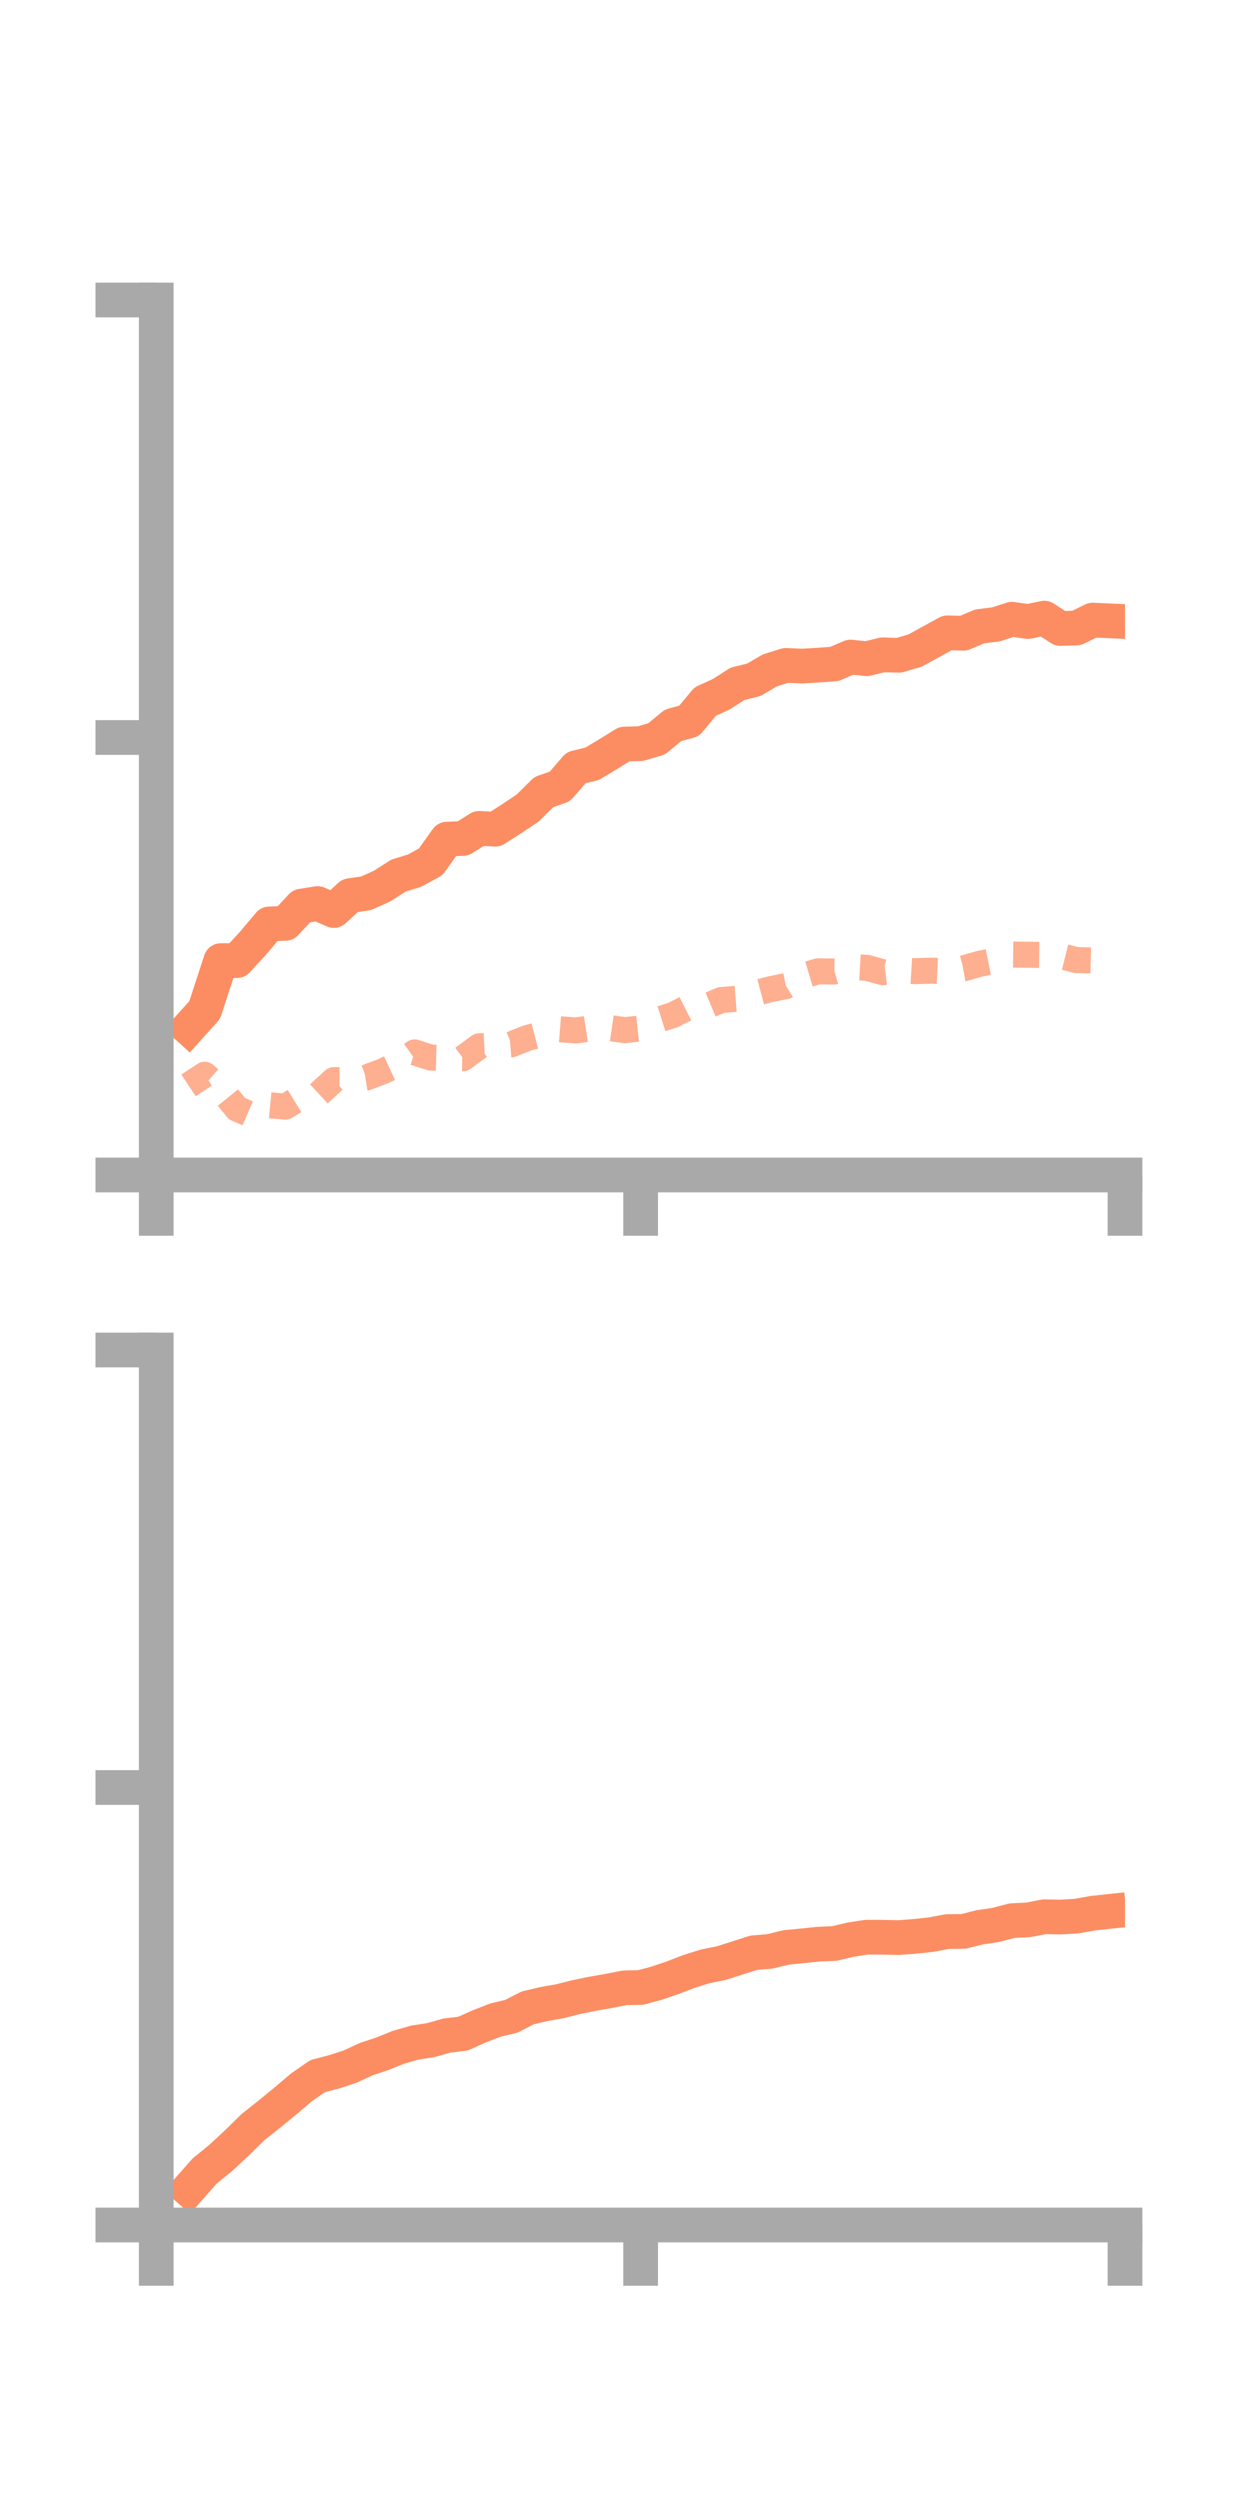 <?xml version="1.0" encoding="utf-8" standalone="no"?>
<!DOCTYPE svg PUBLIC "-//W3C//DTD SVG 1.1//EN"
  "http://www.w3.org/Graphics/SVG/1.1/DTD/svg11.dtd">
<!-- Created with matplotlib (https://matplotlib.org/) -->
<svg height="144pt" version="1.1" viewBox="0 0 72 144" width="72pt" xmlns="http://www.w3.org/2000/svg" xmlns:xlink="http://www.w3.org/1999/xlink">
 <defs>
  <style type="text/css">*{stroke-linecap:butt;stroke-linejoin:round;}</style>
 </defs>
 <g id="figure_1">
  <g id="patch_1">
   <path d="M 0 144 
L 72 144 
L 72 0 
L 0 0 
z
" style="fill:none;"/>
  </g>
  <g id="axes_1">
   <g id="patch_2">
    <path d="M 9 67.68 
L 64.8 67.68 
L 64.8 17.28 
L 9 17.28 
z
" style="fill:none;"/>
   </g>
   <g id="matplotlib.axis_1">
    <g id="xtick_1">
     <g id="line2d_1">
      <defs>
       <path d="M 0 0 
L 0 3.5 
" id="m654a9be9a6" style="stroke:#a9a9a9;stroke-width:2;"/>
      </defs>
      <g>
       <use style="fill:#a9a9a9;stroke:#a9a9a9;stroke-width:2;" x="9" xlink:href="#m654a9be9a6" y="67.68"/>
      </g>
     </g>
    </g>
    <g id="xtick_2">
     <g id="line2d_2">
      <g>
       <use style="fill:#a9a9a9;stroke:#a9a9a9;stroke-width:2;" x="36.9" xlink:href="#m654a9be9a6" y="67.68"/>
      </g>
     </g>
    </g>
    <g id="xtick_3">
     <g id="line2d_3">
      <g>
       <use style="fill:#a9a9a9;stroke:#a9a9a9;stroke-width:2;" x="64.8" xlink:href="#m654a9be9a6" y="67.68"/>
      </g>
     </g>
    </g>
   </g>
   <g id="matplotlib.axis_2">
    <g id="ytick_1">
     <g id="line2d_4">
      <defs>
       <path d="M 0 0 
L -3.5 0 
" id="mf796fed043" style="stroke:#a9a9a9;stroke-width:2;"/>
      </defs>
      <g>
       <use style="fill:#a9a9a9;stroke:#a9a9a9;stroke-width:2;" x="9" xlink:href="#mf796fed043" y="67.68"/>
      </g>
     </g>
    </g>
    <g id="ytick_2">
     <g id="line2d_5">
      <g>
       <use style="fill:#a9a9a9;stroke:#a9a9a9;stroke-width:2;" x="9" xlink:href="#mf796fed043" y="42.48"/>
      </g>
     </g>
    </g>
    <g id="ytick_3">
     <g id="line2d_6">
      <g>
       <use style="fill:#a9a9a9;stroke:#a9a9a9;stroke-width:2;" x="9" xlink:href="#mf796fed043" y="17.28"/>
      </g>
     </g>
    </g>
   </g>
   <g id="line2d_7">
    <path clip-path="url(#pf3d61d84be)" d="M 10.86 59.21 
L 11.79 58.177 
L 12.72 55.331 
L 13.65 55.331 
L 14.58 54.322 
L 15.51 53.217 
L 16.44 53.186 
L 17.37 52.191 
L 18.3 52.046 
L 19.23 52.446 
L 20.16 51.591 
L 21.09 51.453 
L 22.02 51.033 
L 22.95 50.436 
L 23.88 50.149 
L 24.81 49.641 
L 25.74 48.335 
L 26.67 48.297 
L 27.6 47.713 
L 28.53 47.763 
L 29.46 47.168 
L 30.39 46.548 
L 31.32 45.626 
L 32.25 45.299 
L 33.18 44.222 
L 34.11 43.993 
L 35.04 43.433 
L 35.97 42.858 
L 36.9 42.833 
L 37.83 42.553 
L 38.76 41.783 
L 39.69 41.528 
L 40.62 40.411 
L 41.55 39.986 
L 42.48 39.388 
L 43.41 39.16 
L 44.34 38.617 
L 45.27 38.325 
L 46.2 38.367 
L 47.13 38.311 
L 48.06 38.246 
L 48.99 37.846 
L 49.92 37.943 
L 50.85 37.717 
L 51.78 37.745 
L 52.71 37.472 
L 53.64 36.961 
L 54.57 36.451 
L 55.5 36.474 
L 56.43 36.081 
L 57.36 35.966 
L 58.29 35.667 
L 59.22 35.801 
L 60.15 35.604 
L 61.08 36.203 
L 62.01 36.172 
L 62.94 35.717 
L 63.87 35.759 
" style="fill:none;stroke:#fc8d62;stroke-linecap:square;stroke-width:2;"/>
   </g>
   <g id="line2d_8">
    <path clip-path="url(#pf3d61d84be)" d="M 10.86 62.52 
L 11.79 61.904 
L 12.72 62.716 
L 13.65 63.862 
L 14.58 64.262 
L 15.51 63.657 
L 16.44 63.745 
L 17.37 63.174 
L 18.3 63.07 
L 19.23 62.213 
L 20.16 62.222 
L 21.09 62.069 
L 22.02 61.72 
L 22.95 61.289 
L 23.88 60.62 
L 24.81 60.916 
L 25.74 60.94 
L 26.67 60.956 
L 27.6 60.266 
L 28.53 60.223 
L 29.46 60.151 
L 30.39 59.783 
L 31.32 59.541 
L 32.25 59.284 
L 33.18 59.357 
L 34.11 59.215 
L 35.04 59.202 
L 35.97 59.338 
L 36.9 59.238 
L 37.83 58.762 
L 38.76 58.469 
L 39.69 57.999 
L 40.62 57.99 
L 41.55 57.6 
L 42.48 57.526 
L 43.41 57.232 
L 44.34 56.988 
L 45.27 56.797 
L 46.2 56.22 
L 47.13 55.945 
L 48.06 55.961 
L 48.99 55.695 
L 49.92 55.745 
L 50.85 55.998 
L 51.78 55.884 
L 52.71 55.94 
L 53.64 55.909 
L 54.57 55.95 
L 55.5 55.782 
L 56.43 55.514 
L 57.36 55.324 
L 58.29 54.983 
L 59.22 54.995 
L 60.15 55.005 
L 61.08 55.069 
L 62.01 55.301 
L 62.94 55.323 
L 63.87 55.289 
" style="fill:none;stroke:#fc8d62;stroke-dasharray:1.5,1.5;stroke-dashoffset:0;stroke-opacity:0.7;stroke-width:1.5;"/>
   </g>
   <g id="patch_3">
    <path d="M 9 67.68 
L 9 17.28 
" style="fill:none;stroke:#a9a9a9;stroke-linecap:square;stroke-linejoin:miter;stroke-width:2;"/>
   </g>
   <g id="patch_4">
    <path d="M 64.8 67.68 
L 64.8 17.28 
" style="fill:none;"/>
   </g>
   <g id="patch_5">
    <path d="M 9 67.68 
L 64.8 67.68 
" style="fill:none;stroke:#a9a9a9;stroke-linecap:square;stroke-linejoin:miter;stroke-width:2;"/>
   </g>
   <g id="patch_6">
    <path d="M 9 17.28 
L 64.8 17.28 
" style="fill:none;"/>
   </g>
  </g>
  <g id="axes_2">
   <g id="patch_7">
    <path d="M 9 128.16 
L 64.8 128.16 
L 64.8 77.76 
L 9 77.76 
z
" style="fill:none;"/>
   </g>
   <g id="matplotlib.axis_3">
    <g id="xtick_4">
     <g id="line2d_9">
      <g>
       <use style="fill:#a9a9a9;stroke:#a9a9a9;stroke-width:2;" x="9" xlink:href="#m654a9be9a6" y="128.16"/>
      </g>
     </g>
    </g>
    <g id="xtick_5">
     <g id="line2d_10">
      <g>
       <use style="fill:#a9a9a9;stroke:#a9a9a9;stroke-width:2;" x="36.9" xlink:href="#m654a9be9a6" y="128.16"/>
      </g>
     </g>
    </g>
    <g id="xtick_6">
     <g id="line2d_11">
      <g>
       <use style="fill:#a9a9a9;stroke:#a9a9a9;stroke-width:2;" x="64.8" xlink:href="#m654a9be9a6" y="128.16"/>
      </g>
     </g>
    </g>
   </g>
   <g id="matplotlib.axis_4">
    <g id="ytick_4">
     <g id="line2d_12">
      <g>
       <use style="fill:#a9a9a9;stroke:#a9a9a9;stroke-width:2;" x="9" xlink:href="#mf796fed043" y="128.16"/>
      </g>
     </g>
    </g>
    <g id="ytick_5">
     <g id="line2d_13">
      <g>
       <use style="fill:#a9a9a9;stroke:#a9a9a9;stroke-width:2;" x="9" xlink:href="#mf796fed043" y="102.96"/>
      </g>
     </g>
    </g>
    <g id="ytick_6">
     <g id="line2d_14">
      <g>
       <use style="fill:#a9a9a9;stroke:#a9a9a9;stroke-width:2;" x="9" xlink:href="#mf796fed043" y="77.76"/>
      </g>
     </g>
    </g>
   </g>
   <g id="line2d_15">
    <path clip-path="url(#p04442ab7d8)" d="M 10.86 126.102 
L 11.79 125.049 
L 12.72 124.291 
L 13.65 123.429 
L 14.58 122.515 
L 15.51 121.779 
L 16.44 121.016 
L 17.37 120.228 
L 18.3 119.582 
L 19.23 119.342 
L 20.16 119.04 
L 21.09 118.608 
L 22.02 118.3 
L 22.95 117.924 
L 23.88 117.657 
L 24.81 117.512 
L 25.74 117.249 
L 26.67 117.138 
L 27.6 116.722 
L 28.53 116.358 
L 29.46 116.137 
L 30.39 115.655 
L 31.32 115.436 
L 32.25 115.271 
L 33.18 115.036 
L 34.11 114.845 
L 35.04 114.682 
L 35.97 114.5 
L 36.9 114.479 
L 37.83 114.23 
L 38.76 113.911 
L 39.69 113.554 
L 40.62 113.262 
L 41.55 113.075 
L 42.48 112.778 
L 43.41 112.48 
L 44.34 112.402 
L 45.27 112.173 
L 46.2 112.081 
L 47.13 111.986 
L 48.06 111.945 
L 48.99 111.725 
L 49.92 111.583 
L 50.85 111.586 
L 51.78 111.604 
L 52.71 111.534 
L 53.64 111.434 
L 54.57 111.258 
L 55.5 111.248 
L 56.43 111.013 
L 57.36 110.876 
L 58.29 110.63 
L 59.22 110.584 
L 60.15 110.405 
L 61.08 110.421 
L 62.01 110.369 
L 62.94 110.201 
L 63.87 110.101 
" style="fill:none;stroke:#fc8d62;stroke-linecap:square;stroke-width:2;"/>
   </g>
   <g id="line2d_16">
    <path clip-path="url(#p04442ab7d8)" d="M 10.86 128.115 
L 11.79 128.16 
L 12.72 128.16 
L 13.65 128.16 
L 14.58 128.15 
L 15.51 128.155 
L 16.44 128.156 
L 17.37 128.156 
L 18.3 128.151 
L 19.23 128.153 
L 20.16 128.16 
L 21.09 128.155 
L 22.02 128.141 
L 22.95 128.143 
L 23.88 128.155 
L 24.81 128.157 
L 25.74 128.159 
L 26.67 128.151 
L 27.6 128.154 
L 28.53 128.155 
L 29.46 128.152 
L 30.39 128.155 
L 31.32 128.155 
L 32.25 128.158 
L 33.18 128.151 
L 34.11 128.152 
L 35.04 128.156 
L 35.97 128.16 
L 36.9 128.159 
L 37.83 128.152 
L 38.76 128.149 
L 39.69 128.152 
L 40.62 128.153 
L 41.55 128.156 
L 42.48 128.156 
L 43.41 128.155 
L 44.34 128.156 
L 45.27 128.158 
L 46.2 128.154 
L 47.13 128.153 
L 48.06 128.155 
L 48.99 128.157 
L 49.92 128.156 
L 50.85 128.16 
L 51.78 128.159 
L 52.71 128.16 
L 53.64 128.159 
L 54.57 128.16 
L 55.5 128.158 
L 56.43 128.159 
L 57.36 128.16 
L 58.29 128.156 
L 59.22 128.157 
L 60.15 128.158 
L 61.08 128.156 
L 62.01 128.152 
L 62.94 128.15 
L 63.87 128.153 
" style="fill:none;stroke:#fc8d62;stroke-dasharray:1.5,1.5;stroke-dashoffset:0;stroke-opacity:0.7;stroke-width:1.5;"/>
   </g>
   <g id="patch_8">
    <path d="M 9 128.16 
L 9 77.76 
" style="fill:none;stroke:#a9a9a9;stroke-linecap:square;stroke-linejoin:miter;stroke-width:2;"/>
   </g>
   <g id="patch_9">
    <path d="M 64.8 128.16 
L 64.8 77.76 
" style="fill:none;"/>
   </g>
   <g id="patch_10">
    <path d="M 9 128.16 
L 64.8 128.16 
" style="fill:none;stroke:#a9a9a9;stroke-linecap:square;stroke-linejoin:miter;stroke-width:2;"/>
   </g>
   <g id="patch_11">
    <path d="M 9 77.76 
L 64.8 77.76 
" style="fill:none;"/>
   </g>
  </g>
 </g>
 <defs>
  <clipPath id="pf3d61d84be">
   <rect height="50.4" width="55.8" x="9" y="17.28"/>
  </clipPath>
  <clipPath id="p04442ab7d8">
   <rect height="50.4" width="55.8" x="9" y="77.76"/>
  </clipPath>
 </defs>
</svg>
